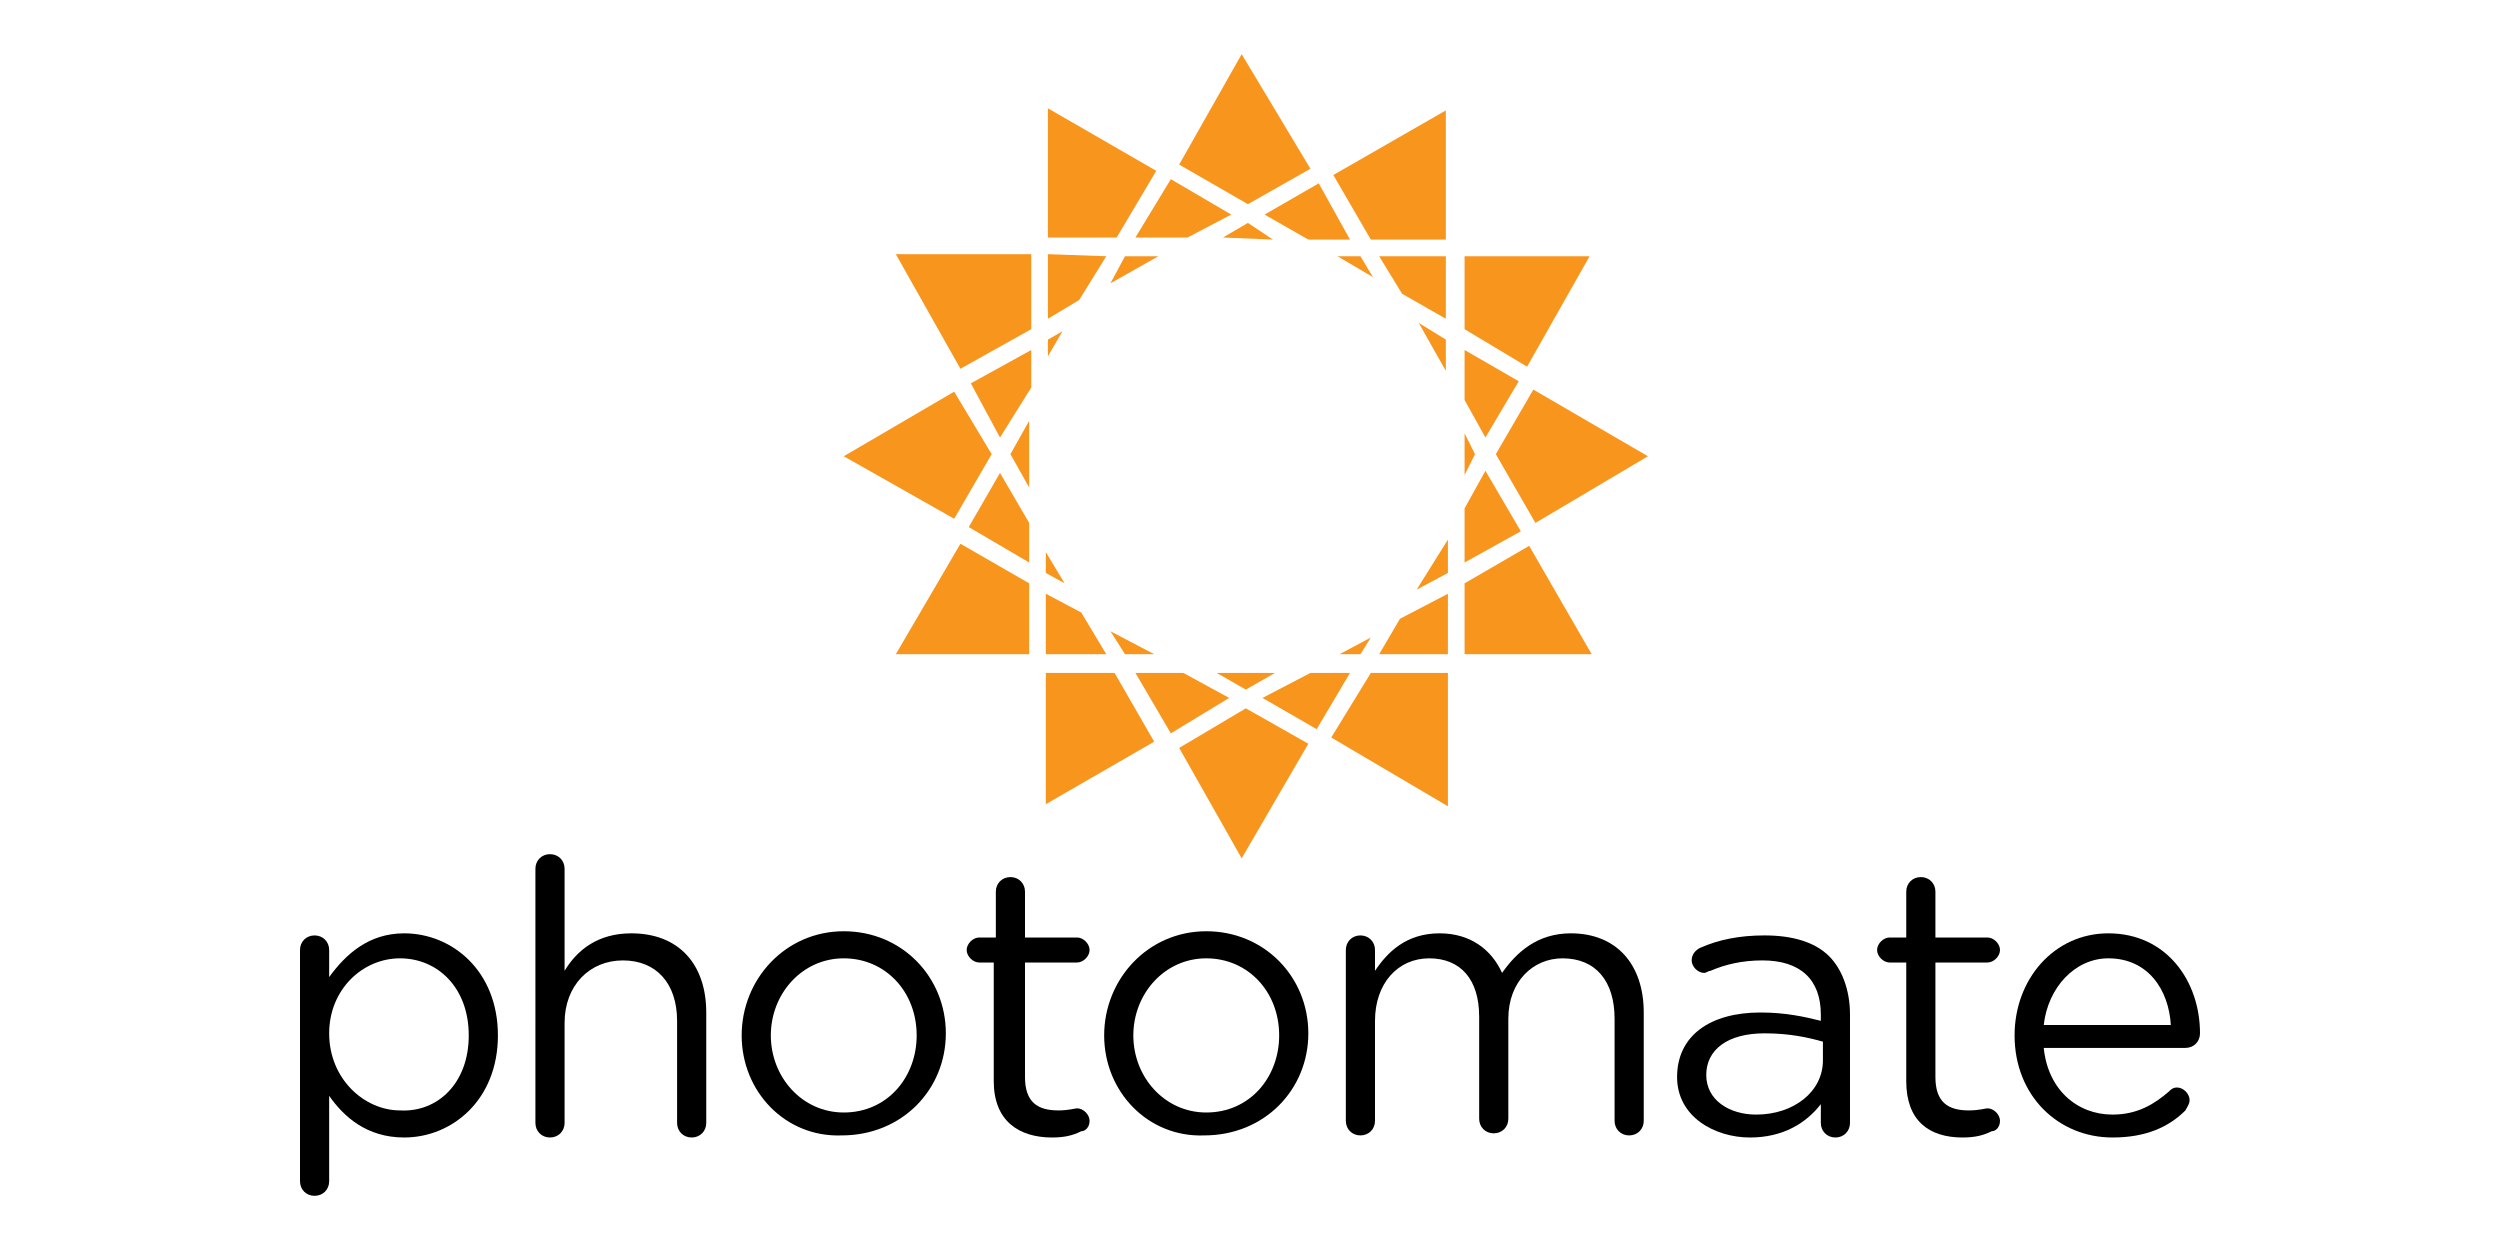 <?xml version="1.0" encoding="UTF-8"?> <svg xmlns="http://www.w3.org/2000/svg" xmlns:xlink="http://www.w3.org/1999/xlink" version="1.1" id="Layer_1" x="0px" y="0px" viewBox="0 0 120 60" style="enable-background:new 0 0 120 60;" xml:space="preserve"> <style type="text/css"> .st0{fill:#F8951D;} </style> <g> <g> <path d="M14.4,45.6c0-0.4,0.3-0.7,0.7-0.7c0.4,0,0.7,0.3,0.7,0.7v1.3c0.8-1.1,1.9-2.1,3.6-2.1c2.3,0,4.5,1.8,4.5,4.9v0 c0,3.1-2.2,4.9-4.5,4.9c-1.8,0-2.9-1-3.6-2v4.1c0,0.4-0.3,0.7-0.7,0.7c-0.4,0-0.7-0.3-0.7-0.7V45.6z M22.5,49.7L22.5,49.7 c0-2.3-1.5-3.7-3.3-3.7c-1.8,0-3.4,1.5-3.4,3.6v0c0,2.2,1.7,3.7,3.4,3.7C21,53.4,22.5,52,22.5,49.7"></path> <path d="M25.7,41.7c0-0.4,0.3-0.7,0.7-0.7c0.4,0,0.7,0.3,0.7,0.7v4.9c0.6-1,1.6-1.8,3.2-1.8c2.3,0,3.6,1.5,3.6,3.8v5.3 c0,0.4-0.3,0.7-0.7,0.7c-0.4,0-0.7-0.3-0.7-0.7v-4.9c0-1.8-1-2.9-2.6-2.9c-1.6,0-2.8,1.2-2.8,3v4.8c0,0.4-0.3,0.7-0.7,0.7 c-0.4,0-0.7-0.3-0.7-0.7V41.7z"></path> <path d="M35.6,49.7L35.6,49.7c0-2.7,2.1-5,4.9-5c2.8,0,4.9,2.2,4.9,4.9v0c0,2.7-2.1,4.9-5,4.9C37.7,54.6,35.6,52.4,35.6,49.7 M44,49.7L44,49.7c0-2.1-1.5-3.7-3.5-3.7c-2,0-3.5,1.7-3.5,3.7v0c0,2,1.5,3.7,3.5,3.7C42.6,53.4,44,51.7,44,49.7"></path> <path d="M47.7,51.9v-5.7H47c-0.3,0-0.6-0.3-0.6-0.6c0-0.3,0.3-0.6,0.6-0.6h0.8v-2.2c0-0.4,0.3-0.7,0.7-0.7c0.4,0,0.7,0.3,0.7,0.7 V45h2.5c0.3,0,0.6,0.3,0.6,0.6c0,0.3-0.3,0.6-0.6,0.6h-2.5v5.5c0,1.2,0.6,1.6,1.6,1.6c0.5,0,0.8-0.1,0.9-0.1 c0.3,0,0.6,0.3,0.6,0.6c0,0.3-0.2,0.5-0.4,0.5c-0.4,0.2-0.8,0.3-1.4,0.3C48.9,54.6,47.7,53.8,47.7,51.9"></path> <path d="M53,49.7L53,49.7c0-2.7,2.1-5,4.9-5c2.8,0,4.9,2.2,4.9,4.9v0c0,2.7-2.1,4.9-5,4.9C55.1,54.6,53,52.4,53,49.7 M61.4,49.7 L61.4,49.7c0-2.1-1.5-3.7-3.5-3.7c-2,0-3.5,1.7-3.5,3.7v0c0,2,1.5,3.7,3.5,3.7C60,53.4,61.4,51.7,61.4,49.7"></path> <path d="M64.6,45.6c0-0.4,0.3-0.7,0.7-0.7c0.4,0,0.7,0.3,0.7,0.7v1c0.6-0.9,1.5-1.8,3.1-1.8c1.5,0,2.5,0.8,3,1.9 c0.7-1,1.7-1.9,3.3-1.9c2.2,0,3.5,1.5,3.5,3.8v5.2c0,0.4-0.3,0.7-0.7,0.7c-0.4,0-0.7-0.3-0.7-0.7v-4.9c0-1.8-0.9-2.9-2.5-2.9 c-1.4,0-2.6,1.1-2.6,2.9v4.8c0,0.4-0.3,0.7-0.7,0.7c-0.4,0-0.7-0.3-0.7-0.7v-4.9c0-1.8-0.9-2.8-2.4-2.8c-1.5,0-2.6,1.2-2.6,3v4.8 c0,0.4-0.3,0.7-0.7,0.7c-0.4,0-0.7-0.3-0.7-0.7V45.6z"></path> <path d="M80.5,51.7L80.5,51.7c0-2,1.6-3.1,4-3.1c1.2,0,2.1,0.2,2.9,0.4v-0.3c0-1.7-1-2.6-2.8-2.6c-1,0-1.8,0.2-2.5,0.5 c-0.1,0-0.2,0.1-0.3,0.1c-0.3,0-0.6-0.3-0.6-0.6c0-0.3,0.2-0.5,0.4-0.6c0.9-0.4,1.9-0.6,3.1-0.6c1.3,0,2.4,0.3,3.1,1 c0.6,0.6,1,1.6,1,2.8v5.2c0,0.4-0.3,0.7-0.7,0.7c-0.4,0-0.7-0.3-0.7-0.7V53c-0.7,0.9-1.8,1.6-3.4,1.6 C82.3,54.6,80.5,53.6,80.5,51.7 M87.5,50.9V50c-0.7-0.2-1.6-0.4-2.8-0.4c-1.8,0-2.8,0.8-2.8,2v0c0,1.2,1.1,1.9,2.4,1.9 C86.1,53.5,87.5,52.4,87.5,50.9"></path> <path d="M91.5,51.9v-5.7h-0.8c-0.3,0-0.6-0.3-0.6-0.6c0-0.3,0.3-0.6,0.6-0.6h0.8v-2.2c0-0.4,0.3-0.7,0.7-0.7 c0.4,0,0.7,0.3,0.7,0.7V45h2.5c0.3,0,0.6,0.3,0.6,0.6c0,0.3-0.3,0.6-0.6,0.6h-2.5v5.5c0,1.2,0.6,1.6,1.6,1.6 c0.5,0,0.8-0.1,0.9-0.1c0.3,0,0.6,0.3,0.6,0.6c0,0.3-0.2,0.5-0.4,0.5c-0.4,0.2-0.8,0.3-1.4,0.3C92.6,54.6,91.5,53.8,91.5,51.9"></path> <path d="M101.4,54.6c-2.6,0-4.7-2-4.7-4.9v0c0-2.7,1.9-4.9,4.5-4.9c2.8,0,4.4,2.3,4.4,4.8c0,0.4-0.3,0.7-0.7,0.7h-6.8 c0.2,2,1.6,3.2,3.3,3.2c1.2,0,2-0.5,2.7-1.1c0.1-0.1,0.2-0.2,0.4-0.2c0.3,0,0.6,0.3,0.6,0.6c0,0.2-0.1,0.3-0.2,0.5 C104.1,54.1,103,54.6,101.4,54.6 M104.2,49.2c-0.1-1.7-1.1-3.2-3-3.2c-1.6,0-2.9,1.4-3.1,3.2H104.2z"></path> </g> <g> <polygon class="st0" points="68.1,15.5 69.4,17.8 69.4,16.3 "></polygon> <polygon class="st0" points="64,8.4 65.8,11.5 69.4,11.5 69.4,5.3 "></polygon> <polygon class="st0" points="64.2,12.3 65.9,13.3 65.3,12.3 "></polygon> <polygon class="st0" points="54.5,11.4 57,11.4 59.1,10.3 56.2,8.6 "></polygon> <polygon class="st0" points="58.7,11.4 61.1,11.5 59.9,10.7 "></polygon> <polygon class="st0" points="60.7,10.3 62.8,11.5 64.8,11.5 63.3,8.8 "></polygon> <polygon class="st0" points="50.3,11.4 53.6,11.4 55.5,8.2 50.3,5.2 "></polygon> <polygon class="st0" points="56.6,7.9 59.9,9.8 62.9,8.1 59.6,2.6 "></polygon> <polygon class="st0" points="50.2,31.4 53.1,31.4 51.9,29.4 50.2,28.5 "></polygon> <polygon class="st0" points="61.2,32.3 58.4,32.3 59.8,33.1 "></polygon> <polygon class="st0" points="65.8,30.6 64.3,31.4 65.3,31.4 "></polygon> <polygon class="st0" points="68,28.3 69.5,27.5 69.5,25.9 "></polygon> <polygon class="st0" points="53.3,13.6 55.6,12.3 54,12.3 "></polygon> <polygon class="st0" points="66.2,31.4 69.5,31.4 69.5,28.5 67.2,29.7 "></polygon> <polygon class="st0" points="50.2,27.5 51.1,28 50.2,26.5 "></polygon> <polygon class="st0" points="50.3,15.3 51.8,14.4 53.1,12.3 50.3,12.2 "></polygon> <polygon class="st0" points="55.4,31.4 53.3,30.3 54,31.4 "></polygon> <polygon class="st0" points="66.2,12.3 67.3,14.1 69.4,15.3 69.4,12.3 "></polygon> <polygon class="st0" points="49.4,20.2 48.5,21.8 49.4,23.4 "></polygon> <polygon class="st0" points="70.3,28 70.3,31.4 76.4,31.4 73.4,26.2 "></polygon> <polygon class="st0" points="79.1,21.9 73.6,18.7 71.8,21.8 73.7,25.1 "></polygon> <polygon class="st0" points="70.3,15.8 73.3,17.6 76.3,12.3 70.3,12.3 "></polygon> <polygon class="st0" points="46.5,25.3 49.4,27 49.4,25.1 48,22.7 "></polygon> <polygon class="st0" points="47.6,21.8 45.8,18.8 40.5,21.9 45.8,24.9 "></polygon> <polygon class="st0" points="49.5,16.8 46.6,18.4 48,21 49.5,18.6 "></polygon> <polygon class="st0" points="49.4,28 46.1,26.1 43,31.4 49.4,31.4 "></polygon> <polygon class="st0" points="49.5,12.2 43,12.2 46.1,17.7 49.5,15.8 "></polygon> <polygon class="st0" points="62.9,32.3 60.6,33.5 63.2,35 64.8,32.3 "></polygon> <polygon class="st0" points="59,33.5 56.8,32.3 54.5,32.3 56.2,35.2 "></polygon> <polygon class="st0" points="62.8,35.7 59.8,34 56.6,35.9 59.6,41.2 "></polygon> <polygon class="st0" points="50.3,17.1 51,15.9 50.3,16.3 "></polygon> <polygon class="st0" points="53.5,32.3 50.2,32.3 50.2,38.6 55.4,35.6 "></polygon> <polygon class="st0" points="69.5,32.3 65.8,32.3 63.9,35.4 69.5,38.7 "></polygon> <polygon class="st0" points="73,25.5 71.3,22.6 70.3,24.4 70.3,27 "></polygon> <polygon class="st0" points="72.9,18.3 70.3,16.8 70.3,19.2 71.3,21 "></polygon> <polygon class="st0" points="70.8,21.8 70.3,20.8 70.3,22.8 "></polygon> </g> </g> </svg> 